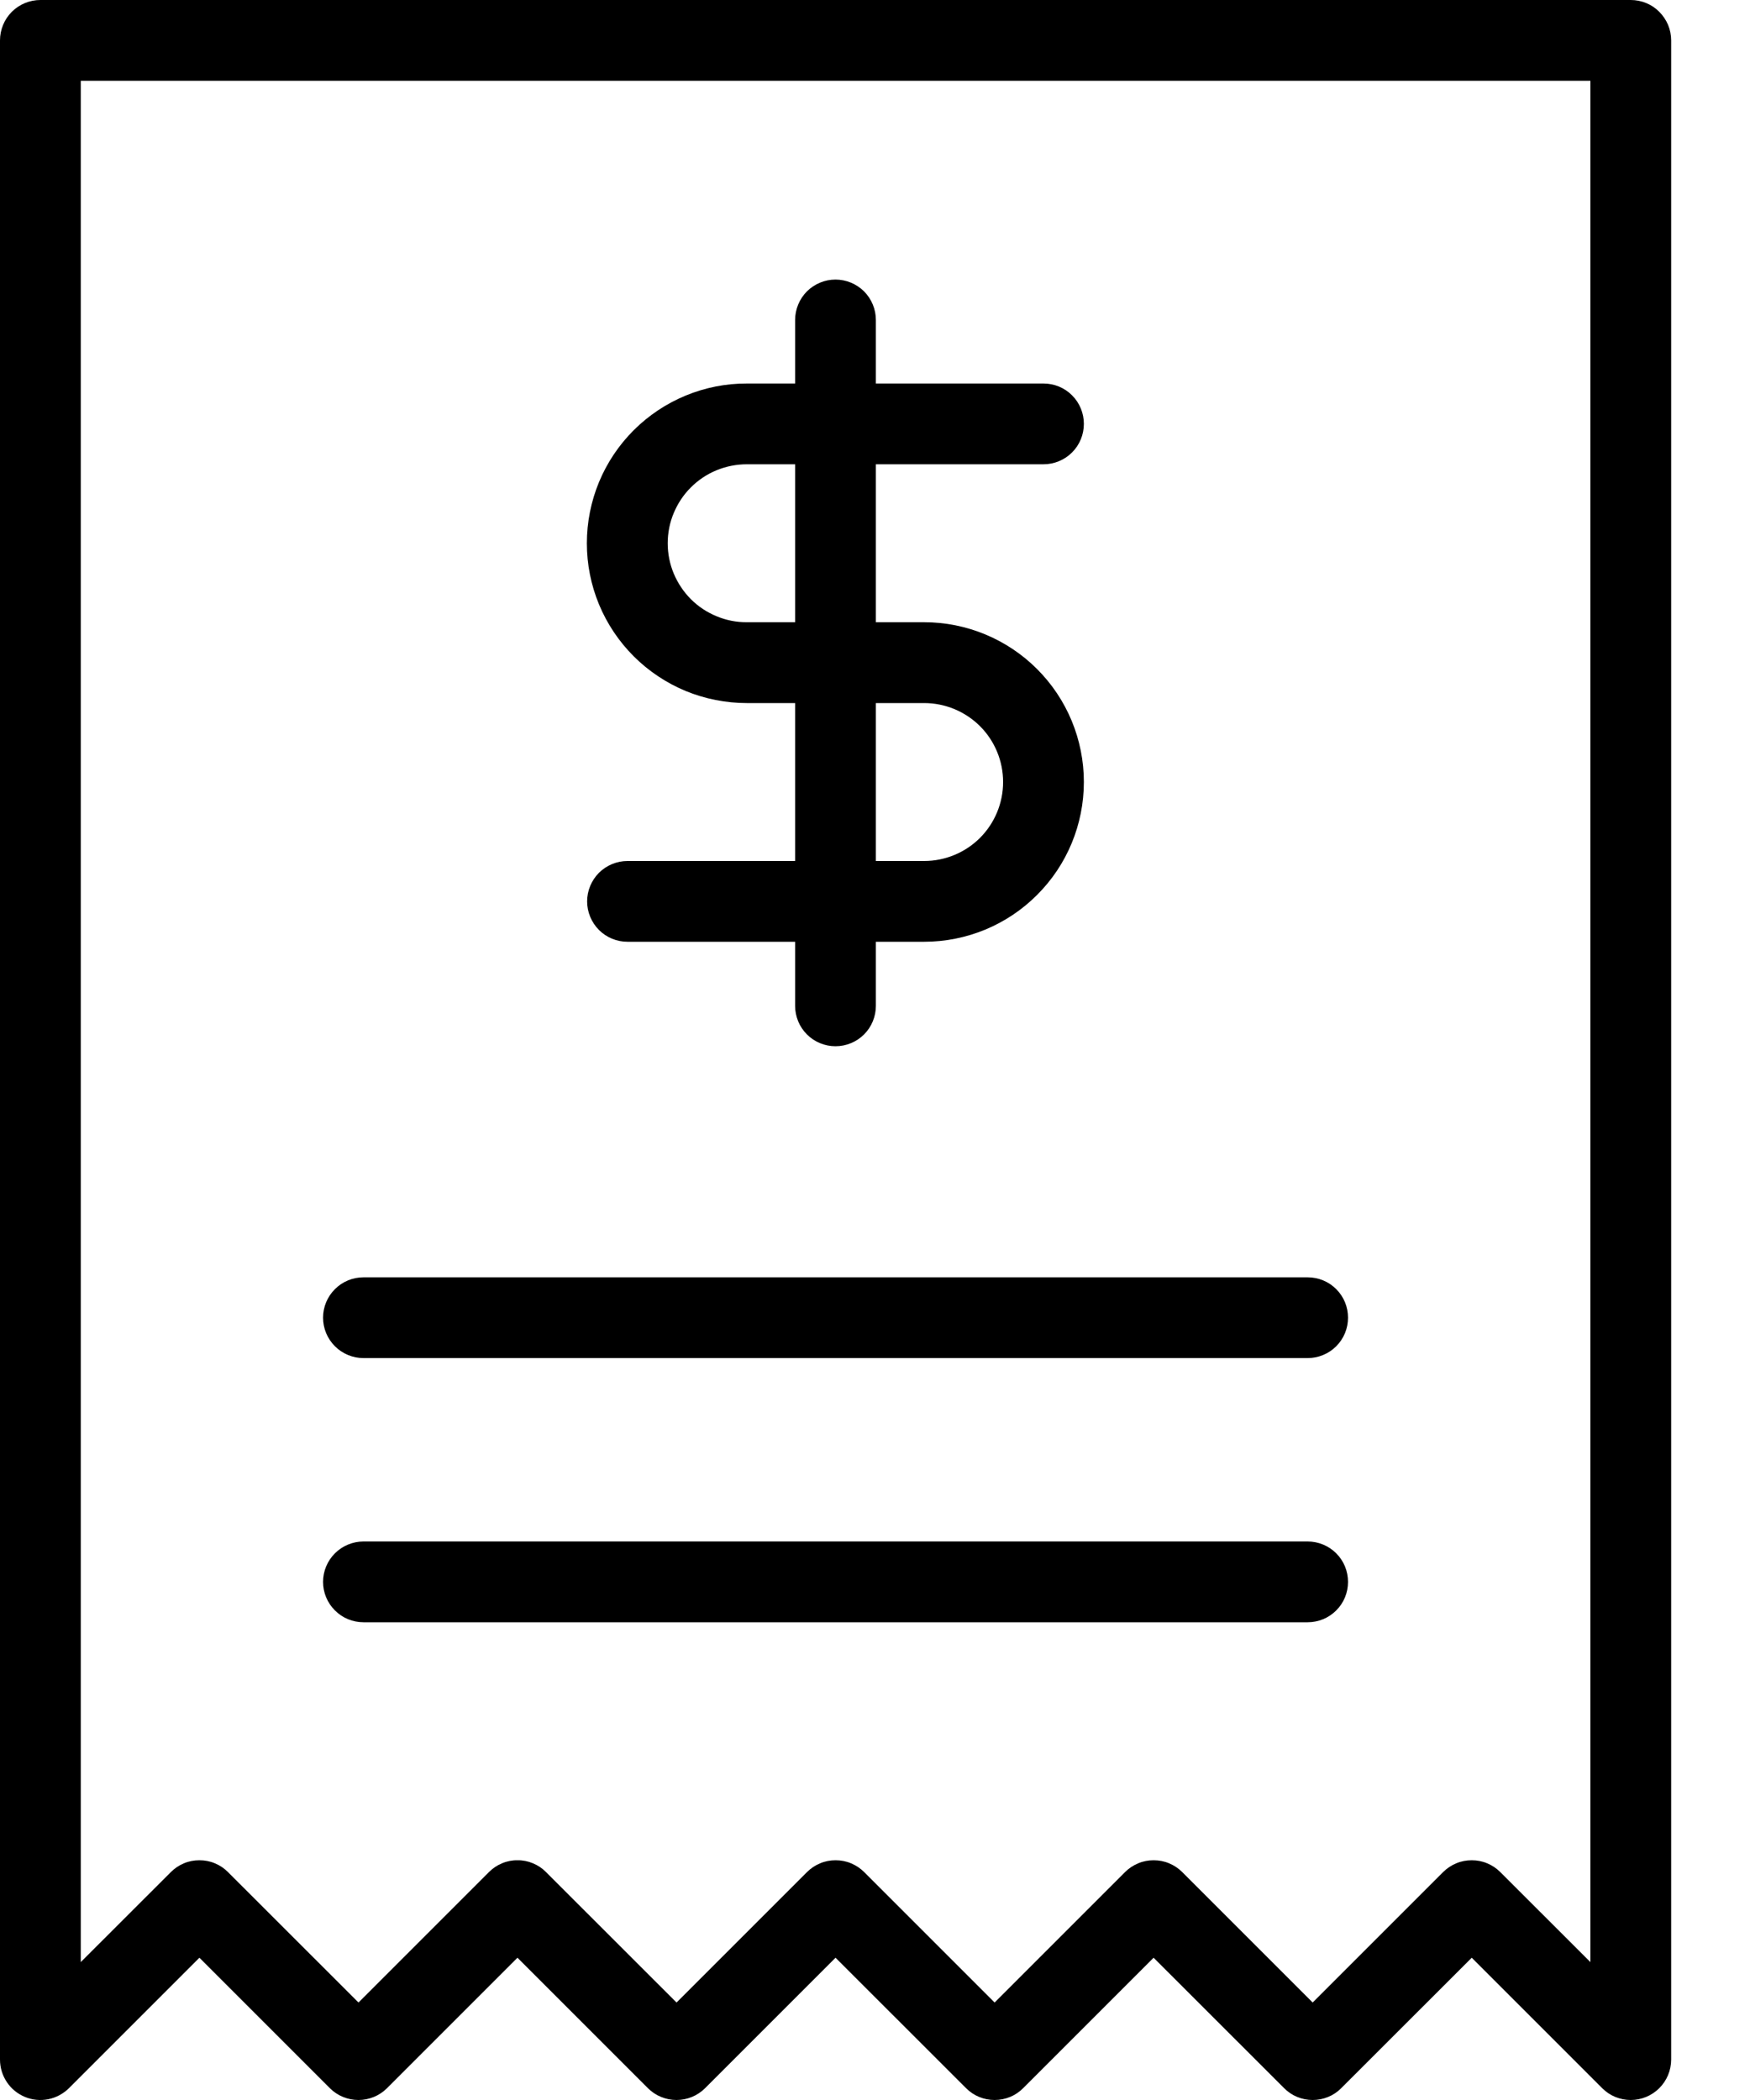 <svg width="20" height="24" viewBox="0 0 20 24" fill="currentColor"
    xmlns="http://www.w3.org/2000/svg">
    <path
        d="M10.561 10.763H7.172C7.049 10.763 6.932 10.715 6.845 10.628C6.759 10.541 6.71 10.424 6.71 10.302C6.71 10.179 6.759 10.062 6.845 9.975C6.932 9.889 7.049 9.84 7.172 9.84H10.561C10.801 9.84 11.03 9.745 11.2 9.576C11.369 9.406 11.464 9.177 11.464 8.937C11.464 8.698 11.369 8.468 11.2 8.299C11.03 8.13 10.801 8.035 10.561 8.035H8.536C8.296 8.035 8.058 7.988 7.836 7.897C7.615 7.805 7.413 7.671 7.243 7.501C7.073 7.331 6.938 7.13 6.846 6.908C6.754 6.686 6.707 6.449 6.707 6.209C6.707 5.969 6.754 5.731 6.846 5.509C6.938 5.287 7.073 5.086 7.243 4.916C7.413 4.747 7.615 4.612 7.836 4.521C8.058 4.429 8.296 4.382 8.536 4.383H11.926C12.048 4.383 12.166 4.431 12.252 4.518C12.339 4.605 12.387 4.722 12.387 4.844C12.387 4.967 12.339 5.084 12.252 5.171C12.166 5.257 12.048 5.306 11.926 5.306H8.536C8.417 5.306 8.3 5.329 8.19 5.374C8.08 5.419 7.98 5.486 7.896 5.57C7.812 5.653 7.746 5.753 7.7 5.863C7.654 5.972 7.631 6.09 7.631 6.209C7.631 6.327 7.654 6.445 7.7 6.555C7.746 6.664 7.812 6.764 7.896 6.848C7.98 6.932 8.08 6.998 8.19 7.043C8.3 7.089 8.417 7.112 8.536 7.111H10.561C11.046 7.111 11.51 7.304 11.852 7.646C12.195 7.989 12.387 8.453 12.387 8.937C12.387 9.422 12.195 9.886 11.852 10.228C11.51 10.571 11.046 10.763 10.561 10.763Z"
        fill="currentColor" />
    <path
        d="M9.548 11.957C9.488 11.957 9.428 11.945 9.372 11.922C9.316 11.899 9.265 11.865 9.222 11.822C9.179 11.779 9.145 11.728 9.122 11.672C9.099 11.616 9.087 11.556 9.087 11.496V3.657C9.087 3.534 9.136 3.417 9.222 3.33C9.309 3.244 9.426 3.195 9.548 3.195C9.671 3.195 9.788 3.244 9.875 3.33C9.961 3.417 10.01 3.534 10.01 3.657V11.496C10.01 11.556 9.998 11.616 9.975 11.672C9.952 11.728 9.918 11.779 9.875 11.822C9.832 11.865 9.781 11.899 9.725 11.922C9.669 11.945 9.609 11.957 9.548 11.957Z"
        fill="currentColor" />
    <path
        d="M18.637 24C18.576 24 18.517 23.988 18.46 23.965C18.404 23.942 18.354 23.908 18.311 23.865L16.82 22.374L15.328 23.865C15.286 23.908 15.235 23.942 15.179 23.965C15.123 23.988 15.063 24 15.002 24C14.941 24 14.881 23.988 14.825 23.965C14.769 23.942 14.719 23.908 14.676 23.865L13.184 22.374L11.693 23.865C11.65 23.908 11.6 23.942 11.544 23.965C11.488 23.988 11.428 24 11.367 24C11.306 24 11.246 23.988 11.19 23.965C11.134 23.942 11.084 23.908 11.041 23.865L9.549 22.374L8.058 23.865C8.015 23.908 7.964 23.942 7.908 23.965C7.852 23.988 7.792 24 7.732 24C7.671 24 7.611 23.988 7.555 23.965C7.499 23.942 7.448 23.908 7.405 23.865L5.914 22.374L4.423 23.865C4.38 23.908 4.329 23.942 4.273 23.965C4.217 23.988 4.157 24 4.097 24C4.036 24 3.976 23.988 3.92 23.965C3.864 23.942 3.813 23.908 3.77 23.865L2.279 22.374L0.788 23.865C0.723 23.929 0.641 23.973 0.552 23.991C0.462 24.009 0.369 24 0.285 23.965C0.201 23.93 0.128 23.871 0.078 23.795C0.027 23.719 -5.47906e-06 23.63 1.59115e-08 23.538V0.462C-1.59017e-05 0.401 0.012 0.341 0.035 0.285C0.058 0.229 0.092 0.178 0.135 0.135C0.178 0.092 0.229 0.058 0.285 0.035C0.341 0.012 0.401 -1.59017e-05 0.462 1.59112e-08H18.637C18.698 -1.59017e-05 18.758 0.012 18.814 0.035C18.87 0.058 18.921 0.092 18.963 0.135C19.006 0.178 19.04 0.229 19.064 0.285C19.087 0.341 19.099 0.401 19.099 0.462V23.538C19.099 23.661 19.05 23.778 18.963 23.865C18.877 23.951 18.759 24 18.637 24ZM5.914 21.26C5.975 21.259 6.035 21.271 6.091 21.295C6.147 21.318 6.198 21.352 6.24 21.395L7.732 22.886L9.223 21.395C9.266 21.352 9.317 21.318 9.373 21.295C9.429 21.271 9.489 21.26 9.549 21.26C9.61 21.26 9.67 21.271 9.726 21.295C9.782 21.318 9.833 21.352 9.876 21.395L11.367 22.886L12.858 21.395C12.901 21.352 12.952 21.318 13.008 21.295C13.064 21.271 13.124 21.26 13.184 21.26C13.245 21.26 13.305 21.271 13.361 21.295C13.417 21.318 13.468 21.352 13.511 21.395L15.002 22.886L16.493 21.395C16.536 21.352 16.587 21.318 16.643 21.295C16.699 21.271 16.759 21.26 16.82 21.26C16.88 21.26 16.94 21.271 16.996 21.295C17.052 21.318 17.103 21.352 17.146 21.395L18.176 22.424V0.923H0.923V22.424L1.953 21.395C1.996 21.352 2.046 21.318 2.102 21.295C2.158 21.271 2.218 21.26 2.279 21.26C2.34 21.26 2.4 21.271 2.456 21.295C2.512 21.318 2.563 21.352 2.605 21.395L4.097 22.886L5.588 21.395C5.631 21.352 5.681 21.318 5.737 21.295C5.793 21.271 5.854 21.259 5.914 21.26Z"
        fill="currentColor" />
    <path
        d="M14.945 15.521H4.154C4.032 15.521 3.914 15.472 3.828 15.386C3.741 15.299 3.692 15.182 3.692 15.059C3.692 14.937 3.741 14.819 3.828 14.733C3.914 14.646 4.032 14.598 4.154 14.598H14.945C15.067 14.598 15.185 14.646 15.271 14.733C15.358 14.819 15.406 14.937 15.406 15.059C15.406 15.182 15.358 15.299 15.271 15.386C15.185 15.472 15.067 15.521 14.945 15.521Z"
        fill="currentColor" />
    <path
        d="M14.945 18.54H4.154C4.032 18.54 3.914 18.492 3.828 18.405C3.741 18.319 3.692 18.201 3.692 18.079C3.692 17.956 3.741 17.839 3.828 17.752C3.914 17.666 4.032 17.617 4.154 17.617H14.945C15.067 17.617 15.185 17.666 15.271 17.752C15.358 17.839 15.406 17.956 15.406 18.079C15.406 18.201 15.358 18.319 15.271 18.405C15.185 18.492 15.067 18.54 14.945 18.54Z"
        fill="currentColor" />
</svg>